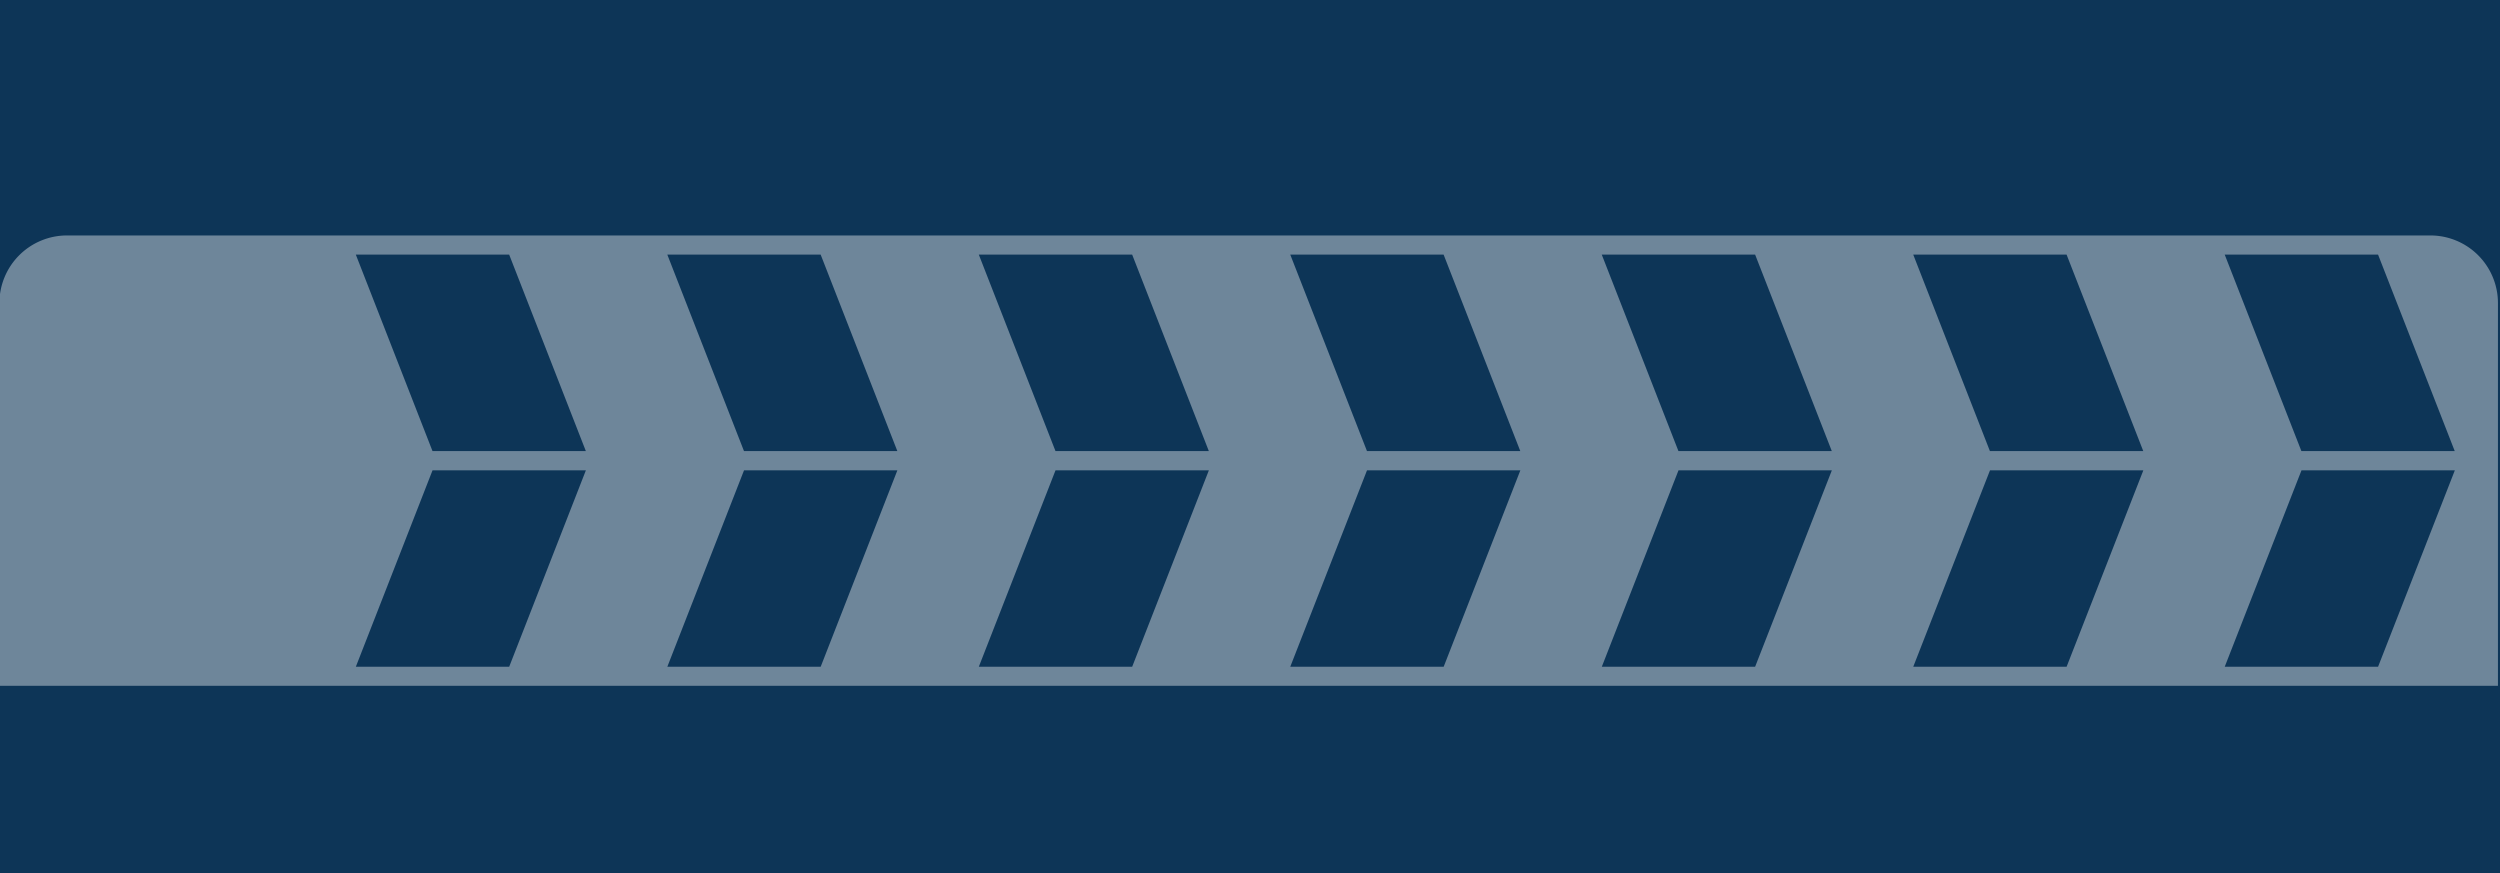 <svg id="Layer_1" data-name="Layer 1" xmlns="http://www.w3.org/2000/svg" viewBox="0 0 1366 477"><defs><style>.cls-1{fill:#0d3557;}.cls-2{fill:#fff;opacity:0.4;}</style></defs><title>Artboard 91</title><rect class="cls-1" x="-0.32" width="1366.68" height="477"/><path class="cls-2" d="M1327.94,128.65H36.62A36.94,36.94,0,0,0-.32,165.59V374.73h1365.2V165.59A36.94,36.94,0,0,0,1327.94,128.65ZM278.22,364.31H194.43L236.33,257h83.79Zm-41.9-117.83-41.9-107.36h83.79l41.9,107.36ZM448.42,364.31H364.63L406.53,257h83.79Zm-41.9-117.83-41.9-107.36h83.79l41.9,107.36ZM618.62,364.31H534.83L576.73,257h83.79Zm-41.9-117.83-41.9-107.36h83.79l41.9,107.36ZM788.82,364.31H705L746.93,257h83.79Zm-41.9-117.83L705,139.12h83.79l41.9,107.36ZM959,364.31H875.23L917.13,257h83.79Zm-41.9-117.83-41.9-107.36H959l41.9,107.36Zm212.09,117.83h-83.79L1087.33,257h83.79Zm-41.9-117.83-41.9-107.36h83.79l41.9,107.36Zm212.09,117.83h-83.79L1257.53,257h83.79Zm-41.9-117.83-41.9-107.36h83.79l41.9,107.36Z"/></svg>